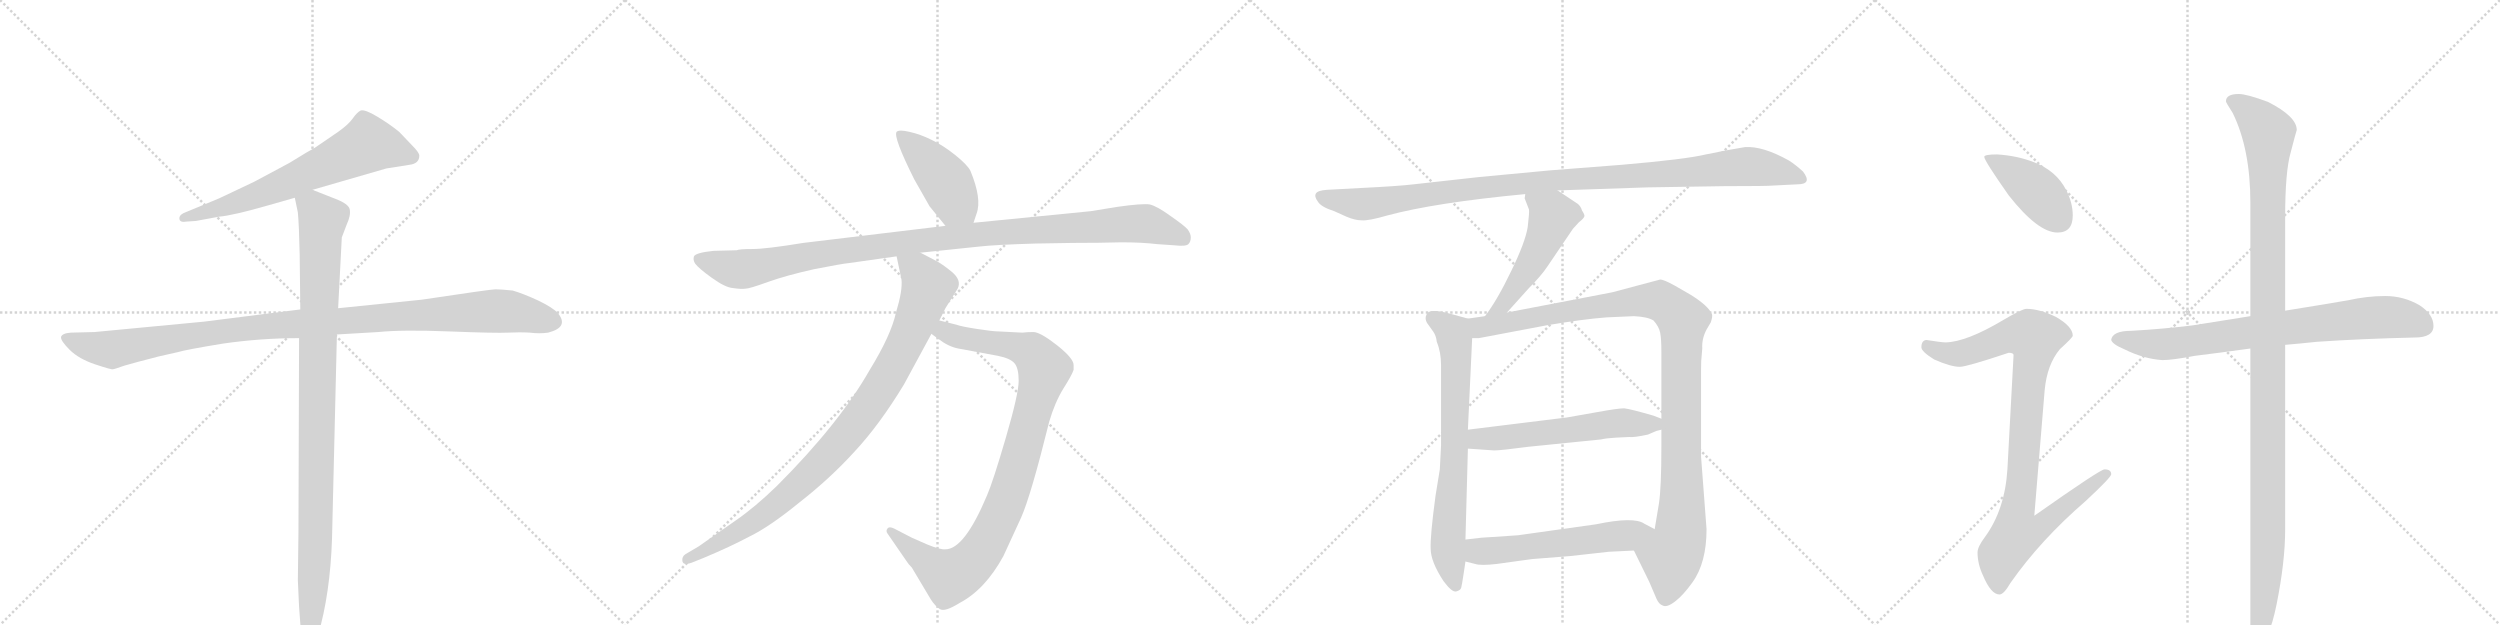 <svg version="1.1" viewBox="0 0 4096 1024" xmlns="http://www.w3.org/2000/svg">
  <g stroke="lightgray" stroke-dasharray="1,1" stroke-width="1" transform="scale(4, 4)">
    <line x1="0" y1="0" x2="256" y2="256"></line>
    <line x1="256" y1="0" x2="0" y2="256"></line>
    <line x1="128" y1="0" x2="128" y2="256"></line>
    <line x1="0" y1="128" x2="256" y2="128"></line>
    <line x1="256" y1="0" x2="512" y2="256"></line>
    <line x1="512" y1="0" x2="256" y2="256"></line>
    <line x1="384" y1="0" x2="384" y2="256"></line>
    <line x1="256" y1="128" x2="512" y2="128"></line>
    <line x1="512" y1="0" x2="768" y2="256"></line>
    <line x1="768" y1="0" x2="512" y2="256"></line>
    <line x1="640" y1="0" x2="640" y2="256"></line>
    <line x1="512" y1="128" x2="768" y2="128"></line>
    <line x1="768" y1="0" x2="1024" y2="256"></line>
    <line x1="1024" y1="0" x2="768" y2="256"></line>
    <line x1="896" y1="0" x2="896" y2="256"></line>
    <line x1="768" y1="128" x2="1024" y2="128"></line>
  </g>
<g transform="scale(1, -1) translate(0, -850)">
   <style type="text/css">
    @keyframes keyframes0 {
      from {
       stroke: black;
       stroke-dashoffset: 657;
       stroke-width: 128;
       }
       68% {
       animation-timing-function: step-end;
       stroke: black;
       stroke-dashoffset: 0;
       stroke-width: 128;
       }
       to {
       stroke: black;
       stroke-width: 1024;
       }
       }
       #make-me-a-hanzi-animation-0 {
         animation: keyframes0 0.785s both;
         animation-delay: 0s;
         animation-timing-function: linear;
       }
    @keyframes keyframes1 {
      from {
       stroke: black;
       stroke-dashoffset: 1062;
       stroke-width: 128;
       }
       78% {
       animation-timing-function: step-end;
       stroke: black;
       stroke-dashoffset: 0;
       stroke-width: 128;
       }
       to {
       stroke: black;
       stroke-width: 1024;
       }
       }
       #make-me-a-hanzi-animation-1 {
         animation: keyframes1 1.114s both;
         animation-delay: 0.785s;
         animation-timing-function: linear;
       }
    @keyframes keyframes2 {
      from {
       stroke: black;
       stroke-dashoffset: 994;
       stroke-width: 128;
       }
       76% {
       animation-timing-function: step-end;
       stroke: black;
       stroke-dashoffset: 0;
       stroke-width: 128;
       }
       to {
       stroke: black;
       stroke-width: 1024;
       }
       }
       #make-me-a-hanzi-animation-2 {
         animation: keyframes2 1.059s both;
         animation-delay: 1.899s;
         animation-timing-function: linear;
       }
    @keyframes keyframes3 {
      from {
       stroke: black;
       stroke-dashoffset: 433;
       stroke-width: 128;
       }
       58% {
       animation-timing-function: step-end;
       stroke: black;
       stroke-dashoffset: 0;
       stroke-width: 128;
       }
       to {
       stroke: black;
       stroke-width: 1024;
       }
       }
       #make-me-a-hanzi-animation-3 {
         animation: keyframes3 0.602s both;
         animation-delay: 2.958s;
         animation-timing-function: linear;
       }
    @keyframes keyframes4 {
      from {
       stroke: black;
       stroke-dashoffset: 1063;
       stroke-width: 128;
       }
       78% {
       animation-timing-function: step-end;
       stroke: black;
       stroke-dashoffset: 0;
       stroke-width: 128;
       }
       to {
       stroke: black;
       stroke-width: 1024;
       }
       }
       #make-me-a-hanzi-animation-4 {
         animation: keyframes4 1.115s both;
         animation-delay: 3.56s;
         animation-timing-function: linear;
       }
    @keyframes keyframes5 {
      from {
       stroke: black;
       stroke-dashoffset: 956;
       stroke-width: 128;
       }
       76% {
       animation-timing-function: step-end;
       stroke: black;
       stroke-dashoffset: 0;
       stroke-width: 128;
       }
       to {
       stroke: black;
       stroke-width: 1024;
       }
       }
       #make-me-a-hanzi-animation-5 {
         animation: keyframes5 1.028s both;
         animation-delay: 4.675s;
         animation-timing-function: linear;
       }
    @keyframes keyframes6 {
      from {
       stroke: black;
       stroke-dashoffset: 932;
       stroke-width: 128;
       }
       75% {
       animation-timing-function: step-end;
       stroke: black;
       stroke-dashoffset: 0;
       stroke-width: 128;
       }
       to {
       stroke: black;
       stroke-width: 1024;
       }
       }
       #make-me-a-hanzi-animation-6 {
         animation: keyframes6 1.008s both;
         animation-delay: 5.703s;
         animation-timing-function: linear;
       }
    @keyframes keyframes7 {
      from {
       stroke: black;
       stroke-dashoffset: 1049;
       stroke-width: 128;
       }
       77% {
       animation-timing-function: step-end;
       stroke: black;
       stroke-dashoffset: 0;
       stroke-width: 128;
       }
       to {
       stroke: black;
       stroke-width: 1024;
       }
       }
       #make-me-a-hanzi-animation-7 {
         animation: keyframes7 1.104s both;
         animation-delay: 6.712s;
         animation-timing-function: linear;
       }
    @keyframes keyframes8 {
      from {
       stroke: black;
       stroke-dashoffset: 501;
       stroke-width: 128;
       }
       62% {
       animation-timing-function: step-end;
       stroke: black;
       stroke-dashoffset: 0;
       stroke-width: 128;
       }
       to {
       stroke: black;
       stroke-width: 1024;
       }
       }
       #make-me-a-hanzi-animation-8 {
         animation: keyframes8 0.658s both;
         animation-delay: 7.815s;
         animation-timing-function: linear;
       }
    @keyframes keyframes9 {
      from {
       stroke: black;
       stroke-dashoffset: 711;
       stroke-width: 128;
       }
       70% {
       animation-timing-function: step-end;
       stroke: black;
       stroke-dashoffset: 0;
       stroke-width: 128;
       }
       to {
       stroke: black;
       stroke-width: 1024;
       }
       }
       #make-me-a-hanzi-animation-9 {
         animation: keyframes9 0.829s both;
         animation-delay: 8.473s;
         animation-timing-function: linear;
       }
    @keyframes keyframes10 {
      from {
       stroke: black;
       stroke-dashoffset: 1076;
       stroke-width: 128;
       }
       78% {
       animation-timing-function: step-end;
       stroke: black;
       stroke-dashoffset: 0;
       stroke-width: 128;
       }
       to {
       stroke: black;
       stroke-width: 1024;
       }
       }
       #make-me-a-hanzi-animation-10 {
         animation: keyframes10 1.126s both;
         animation-delay: 9.302s;
         animation-timing-function: linear;
       }
    @keyframes keyframes11 {
      from {
       stroke: black;
       stroke-dashoffset: 566;
       stroke-width: 128;
       }
       65% {
       animation-timing-function: step-end;
       stroke: black;
       stroke-dashoffset: 0;
       stroke-width: 128;
       }
       to {
       stroke: black;
       stroke-width: 1024;
       }
       }
       #make-me-a-hanzi-animation-11 {
         animation: keyframes11 0.711s both;
         animation-delay: 10.427s;
         animation-timing-function: linear;
       }
    @keyframes keyframes12 {
      from {
       stroke: black;
       stroke-dashoffset: 559;
       stroke-width: 128;
       }
       65% {
       animation-timing-function: step-end;
       stroke: black;
       stroke-dashoffset: 0;
       stroke-width: 128;
       }
       to {
       stroke: black;
       stroke-width: 1024;
       }
       }
       #make-me-a-hanzi-animation-12 {
         animation: keyframes12 0.705s both;
         animation-delay: 11.138s;
         animation-timing-function: linear;
       }
    @keyframes keyframes13 {
      from {
       stroke: black;
       stroke-dashoffset: 413;
       stroke-width: 128;
       }
       57% {
       animation-timing-function: step-end;
       stroke: black;
       stroke-dashoffset: 0;
       stroke-width: 128;
       }
       to {
       stroke: black;
       stroke-width: 1024;
       }
       }
       #make-me-a-hanzi-animation-13 {
         animation: keyframes13 0.586s both;
         animation-delay: 11.843s;
         animation-timing-function: linear;
       }
    @keyframes keyframes14 {
      from {
       stroke: black;
       stroke-dashoffset: 930;
       stroke-width: 128;
       }
       75% {
       animation-timing-function: step-end;
       stroke: black;
       stroke-dashoffset: 0;
       stroke-width: 128;
       }
       to {
       stroke: black;
       stroke-width: 1024;
       }
       }
       #make-me-a-hanzi-animation-14 {
         animation: keyframes14 1.007s both;
         animation-delay: 12.429s;
         animation-timing-function: linear;
       }
    @keyframes keyframes15 {
      from {
       stroke: black;
       stroke-dashoffset: 764;
       stroke-width: 128;
       }
       71% {
       animation-timing-function: step-end;
       stroke: black;
       stroke-dashoffset: 0;
       stroke-width: 128;
       }
       to {
       stroke: black;
       stroke-width: 1024;
       }
       }
       #make-me-a-hanzi-animation-15 {
         animation: keyframes15 0.872s both;
         animation-delay: 13.436s;
         animation-timing-function: linear;
       }
    @keyframes keyframes16 {
      from {
       stroke: black;
       stroke-dashoffset: 1164;
       stroke-width: 128;
       }
       79% {
       animation-timing-function: step-end;
       stroke: black;
       stroke-dashoffset: 0;
       stroke-width: 128;
       }
       to {
       stroke: black;
       stroke-width: 1024;
       }
       }
       #make-me-a-hanzi-animation-16 {
         animation: keyframes16 1.197s both;
         animation-delay: 14.308s;
         animation-timing-function: linear;
       }
</style>
<path d="M 512 539 L 633 574 L 671 580 Q 687 582 687 595 Q 687 600 675 612 L 654 634 Q 638 647 618 659 Q 598 671 591 669 Q 585 666 578 656 Q 571 646 554 634 L 516 608 Q 508 604 474 583 L 416 552 L 359 525 L 301 501 Q 293 497 294 491 Q 295 485 306 487 L 321 488 L 359 495 Q 382 497 441 514 L 483 526 L 512 539 Z" fill="lightgray"></path> 
<path d="M 552 302 L 620 306 Q 659 310 736 307 Q 813 304 832 305 Q 852 306 868 305 Q 884 303 898 305 Q 933 314 914 337 Q 906 346 881 358 Q 857 369 840 374 Q 820 376 812 376 Q 804 376 691 359 L 554 345 L 492 343 L 334 323 L 155 306 L 116 305 Q 102 304 100 298 Q 99 292 114 277 Q 129 262 156 253 Q 183 244 185 245 Q 187 245 204 251 Q 221 256 260 266 L 291 273 Q 304 277 365 287 Q 427 296 490 296 L 552 302 Z" fill="lightgray"></path> 
<path d="M 488 -101 L 490 -144 Q 492 -177 494 -188 L 498 -202 Q 500 -210 507 -209 Q 515 -208 516 -202 L 521 -191 Q 541 -123 544 -32 L 552 302 L 554 345 L 560 461 L 568 482 Q 575 497 573 507 Q 571 516 550 524 L 512 539 C 484 550 477 553 483 526 L 488 502 Q 490 481 491 433 L 492 343 L 490 296 L 489 -22 L 488 -101 Z" fill="lightgray"></path> 
<path d="M 1595 485 L 1600 500 Q 1609 524 1590 570 Q 1585 580 1565 596 Q 1545 612 1526 621 Q 1508 630 1490 634 Q 1473 638 1469 634 Q 1463 626 1498 556 L 1523 512 L 1549 480 C 1568 457 1586 457 1595 485 Z" fill="lightgray"></path> 
<path d="M 1207 440 L 1169 439 Q 1140 436 1137 430 Q 1135 424 1139 418 Q 1145 410 1166 395 Q 1188 379 1201 378 Q 1215 376 1221 377 Q 1228 377 1258 388 Q 1289 399 1334 409 Q 1380 418 1391 419 L 1469 430 L 1508 436 L 1604 446 Q 1630 449 1697 451 L 1757 452 Q 1803 452 1837 453 Q 1871 453 1896 450 L 1925 448 Q 1943 446 1947 450 Q 1951 454 1951 461 Q 1951 467 1946 474 Q 1941 480 1918 496 Q 1896 512 1884 515 Q 1872 517 1830 511 L 1787 504 L 1595 485 L 1549 480 L 1316 452 Q 1255 442 1233 442 Q 1211 442 1207 440 Z" fill="lightgray"></path> 
<path d="M 1526 303 L 1537 295 Q 1554 282 1570 279 L 1635 267 Q 1655 263 1662 255 Q 1669 247 1669 226 Q 1669 205 1648 133 Q 1627 61 1617 38 Q 1580 -50 1549 -50 Q 1541 -51 1519 -42 L 1494 -31 L 1465 -16 Q 1457 -12 1454 -16 Q 1451 -20 1454 -24 L 1485 -69 Q 1488 -74 1494 -80 L 1525 -132 Q 1532 -143 1540 -148 Q 1548 -153 1572 -138 Q 1614 -116 1644 -61 L 1673 2 Q 1689 38 1719 159 Q 1728 190 1742 213 Q 1756 235 1759 244 L 1759 252 Q 1759 263 1731 285 Q 1704 306 1693 306 Q 1683 306 1675 305 L 1636 307 Q 1627 307 1601 311 Q 1575 315 1567 318 L 1539 325 C 1510 332 1502 321 1526 303 Z" fill="lightgray"></path> 
<path d="M 1469 430 L 1477 392 Q 1479 374 1468 338 Q 1460 301 1425 244 Q 1375 156 1273 54 Q 1237 19 1205 -3 L 1145 -45 L 1123 -58 Q 1117 -62 1118 -69 Q 1119 -77 1133 -72 L 1153 -64 Q 1196 -46 1228 -29 Q 1261 -13 1310 27 Q 1360 66 1400 110 Q 1441 154 1481 220 L 1526 303 L 1539 325 L 1549 345 L 1569 377 Q 1576 391 1559 405 Q 1543 418 1533 423 L 1508 436 C 1481 450 1463 459 1469 430 Z" fill="lightgray"></path> 
<path d="M 2552 538 L 2699 543 L 2825 545 Q 2897 545 2905 546 L 2945 548 Q 2970 548 2954 569 Q 2942 580 2931 587 Q 2888 611 2859 609 Q 2828 604 2795 597 Q 2762 589 2657 580 L 2541 571 L 2424 560 L 2316 548 Q 2291 545 2230 542 L 2174 539 Q 2159 538 2156 533 Q 2153 528 2159 520 Q 2164 511 2186 504 L 2206 495 Q 2220 489 2231 489 Q 2242 488 2273 497 Q 2351 518 2499 532 L 2552 538 Z" fill="lightgray"></path> 
<path d="M 2469 338 L 2505 378 Q 2525 398 2535 413 L 2577 475 L 2587 486 Q 2595 492 2596 496 Q 2596 499 2592 505 Q 2590 512 2585 516 L 2552 538 C 2527 555 2501 562 2499 532 L 2498 525 L 2505 507 Q 2506 503 2503 478 Q 2499 453 2476 406 Q 2453 358 2433 332 C 2415 308 2449 316 2469 338 Z" fill="lightgray"></path> 
<path d="M 2361 120 L 2359 81 L 2352 38 Q 2343 -29 2344 -49 Q 2344 -70 2365 -102 Q 2379 -121 2386 -119 Q 2393 -117 2394 -113 Q 2395 -110 2398 -90 L 2401 -70 L 2401 -34 L 2405 115 L 2405 146 L 2412 296 C 2413 326 2413 326 2405 328 L 2376 336 Q 2340 346 2337 334 Q 2334 328 2338 321 L 2348 307 Q 2353 300 2354 290 Q 2361 273 2361 252 L 2361 120 Z" fill="lightgray"></path> 
<path d="M 2677 -52 L 2702 -103 L 2714 -131 Q 2718 -140 2724 -142 Q 2731 -146 2745 -135 Q 2758 -125 2773 -104 Q 2796 -72 2796 -17 L 2787 102 L 2787 244 Q 2787 261 2788 267 L 2789 279 Q 2788 295 2796 310 L 2803 322 Q 2806 331 2805 335 Q 2799 349 2770 367 L 2744 382 Q 2726 392 2720 392 L 2641 371 L 2469 338 L 2433 332 L 2405 328 C 2375 324 2382 293 2412 296 L 2423 296 L 2534 317 Q 2593 327 2632 330 L 2677 332 Q 2699 331 2709 325 Q 2718 315 2720 305 Q 2722 295 2722 274 L 2722 164 L 2722 146 L 2722 118 Q 2722 51 2718 25 L 2711 -17 C 2706 -47 2664 -25 2677 -52 Z" fill="lightgray"></path> 
<path d="M 2405 115 L 2448 112 Q 2459 112 2504 118 L 2623 130 Q 2631 132 2648 133 L 2669 134 Q 2677 133 2700 138 L 2714 144 L 2722 146 C 2749 154 2749 154 2722 164 L 2709 169 Q 2671 180 2661 181 Q 2651 181 2618 175 L 2567 166 L 2405 146 C 2375 142 2375 117 2405 115 Z" fill="lightgray"></path> 
<path d="M 2401 -70 L 2417 -74 Q 2426 -77 2452 -74 L 2510 -66 L 2573 -61 L 2636 -54 L 2677 -52 C 2707 -51 2738 -31 2711 -17 L 2694 -8 Q 2677 4 2615 -9 L 2487 -27 L 2427 -31 L 2401 -34 C 2371 -37 2372 -63 2401 -70 Z" fill="lightgray"></path> 
<path d="M 3272 597 Q 3251 597 3251 593 Q 3251 587 3291 530 Q 3339 469 3371 469 Q 3396 469 3396 497 Q 3396 518 3385 539 Q 3369 570 3333 584 Q 3305 595 3272 597 Z" fill="lightgray"></path> 
<path d="M 3320 344 Q 3313 344 3281 325 Q 3222 290 3188 289 Q 3181 289 3156 293 Q 3148 292 3148 281 Q 3148 274 3169 261 Q 3196 249 3211 249 Q 3222 249 3291 272 Q 3299 272 3299 268 L 3289 82 Q 3285 15 3252 -30 Q 3240 -46 3240 -55 Q 3240 -74 3249 -93 Q 3262 -124 3276 -124 Q 3283 -124 3294 -105 Q 3343 -35 3417 29 Q 3459 68 3459 73 Q 3459 81 3448 81 Q 3441 81 3333 5 L 3350 211 Q 3354 253 3375 278 Q 3396 297 3396 300 Q 3396 315 3368 331 Q 3341 344 3320 344 Z" fill="lightgray"></path> 
<path d="M 3908 365 Q 3878 365 3847 358 Q 3794 349 3744 341 L 3687 332 Q 3637 324 3593 317 Q 3545 311 3492 308 Q 3461 308 3459 293 Q 3461 286 3480 278 Q 3512 262 3543 260 Q 3559 260 3596 267 Q 3637 272 3687 279 L 3744 285 Q 3768 287 3796 290 Q 3869 295 3956 297 Q 3987 297 3987 316 Q 3987 335 3964 350 Q 3938 365 3908 365 Z" fill="lightgray"></path> 
<path d="M 3744 341 L 3744 494 Q 3744 569 3753 600 Q 3761 631 3763 637 Q 3763 659 3716 683 Q 3681 696 3668 696 Q 3647 696 3647 684 Q 3647 682 3658 665 Q 3687 606 3687 518 L 3687 332 L 3687 279 L 3687 -179 Q 3687 -204 3700 -204 Q 3717 -204 3730 -140 Q 3744 -70 3744 -18 L 3744 285 L 3744 341 Z" fill="lightgray"></path> 
      <clipPath id="make-me-a-hanzi-clip-0">
      <path d="M 512 539 L 633 574 L 671 580 Q 687 582 687 595 Q 687 600 675 612 L 654 634 Q 638 647 618 659 Q 598 671 591 669 Q 585 666 578 656 Q 571 646 554 634 L 516 608 Q 508 604 474 583 L 416 552 L 359 525 L 301 501 Q 293 497 294 491 Q 295 485 306 487 L 321 488 L 359 495 Q 382 497 441 514 L 483 526 L 512 539 Z" fill="lightgray"></path>
      </clipPath>
      <path clip-path="url(#make-me-a-hanzi-clip-0)" d="M 675 594 L 603 614 L 426 531 L 301 493 " fill="none" id="make-me-a-hanzi-animation-0" stroke-dasharray="529 1058" stroke-linecap="round"></path>

      <clipPath id="make-me-a-hanzi-clip-1">
      <path d="M 552 302 L 620 306 Q 659 310 736 307 Q 813 304 832 305 Q 852 306 868 305 Q 884 303 898 305 Q 933 314 914 337 Q 906 346 881 358 Q 857 369 840 374 Q 820 376 812 376 Q 804 376 691 359 L 554 345 L 492 343 L 334 323 L 155 306 L 116 305 Q 102 304 100 298 Q 99 292 114 277 Q 129 262 156 253 Q 183 244 185 245 Q 187 245 204 251 Q 221 256 260 266 L 291 273 Q 304 277 365 287 Q 427 296 490 296 L 552 302 Z" fill="lightgray"></path>
      </clipPath>
      <path clip-path="url(#make-me-a-hanzi-clip-1)" d="M 107 296 L 184 277 L 423 315 L 708 336 L 835 340 L 905 324 " fill="none" id="make-me-a-hanzi-animation-1" stroke-dasharray="934 1868" stroke-linecap="round"></path>

      <clipPath id="make-me-a-hanzi-clip-2">
      <path d="M 488 -101 L 490 -144 Q 492 -177 494 -188 L 498 -202 Q 500 -210 507 -209 Q 515 -208 516 -202 L 521 -191 Q 541 -123 544 -32 L 552 302 L 554 345 L 560 461 L 568 482 Q 575 497 573 507 Q 571 516 550 524 L 512 539 C 484 550 477 553 483 526 L 488 502 Q 490 481 491 433 L 492 343 L 490 296 L 489 -22 L 488 -101 Z" fill="lightgray"></path>
      </clipPath>
      <path clip-path="url(#make-me-a-hanzi-clip-2)" d="M 494 522 L 512 511 L 528 489 L 517 -39 L 507 -200 " fill="none" id="make-me-a-hanzi-animation-2" stroke-dasharray="866 1732" stroke-linecap="round"></path>

      <clipPath id="make-me-a-hanzi-clip-3">
      <path d="M 1595 485 L 1600 500 Q 1609 524 1590 570 Q 1585 580 1565 596 Q 1545 612 1526 621 Q 1508 630 1490 634 Q 1473 638 1469 634 Q 1463 626 1498 556 L 1523 512 L 1549 480 C 1568 457 1586 457 1595 485 Z" fill="lightgray"></path>
      </clipPath>
      <path clip-path="url(#make-me-a-hanzi-clip-3)" d="M 1474 631 L 1544 560 L 1565 520 L 1586 496 " fill="none" id="make-me-a-hanzi-animation-3" stroke-dasharray="305 610" stroke-linecap="round"></path>

      <clipPath id="make-me-a-hanzi-clip-4">
      <path d="M 1207 440 L 1169 439 Q 1140 436 1137 430 Q 1135 424 1139 418 Q 1145 410 1166 395 Q 1188 379 1201 378 Q 1215 376 1221 377 Q 1228 377 1258 388 Q 1289 399 1334 409 Q 1380 418 1391 419 L 1469 430 L 1508 436 L 1604 446 Q 1630 449 1697 451 L 1757 452 Q 1803 452 1837 453 Q 1871 453 1896 450 L 1925 448 Q 1943 446 1947 450 Q 1951 454 1951 461 Q 1951 467 1946 474 Q 1941 480 1918 496 Q 1896 512 1884 515 Q 1872 517 1830 511 L 1787 504 L 1595 485 L 1549 480 L 1316 452 Q 1255 442 1233 442 Q 1211 442 1207 440 Z" fill="lightgray"></path>
      </clipPath>
      <path clip-path="url(#make-me-a-hanzi-clip-4)" d="M 1145 425 L 1210 408 L 1497 455 L 1860 484 L 1884 482 L 1940 459 " fill="none" id="make-me-a-hanzi-animation-4" stroke-dasharray="935 1870" stroke-linecap="round"></path>

      <clipPath id="make-me-a-hanzi-clip-5">
      <path d="M 1526 303 L 1537 295 Q 1554 282 1570 279 L 1635 267 Q 1655 263 1662 255 Q 1669 247 1669 226 Q 1669 205 1648 133 Q 1627 61 1617 38 Q 1580 -50 1549 -50 Q 1541 -51 1519 -42 L 1494 -31 L 1465 -16 Q 1457 -12 1454 -16 Q 1451 -20 1454 -24 L 1485 -69 Q 1488 -74 1494 -80 L 1525 -132 Q 1532 -143 1540 -148 Q 1548 -153 1572 -138 Q 1614 -116 1644 -61 L 1673 2 Q 1689 38 1719 159 Q 1728 190 1742 213 Q 1756 235 1759 244 L 1759 252 Q 1759 263 1731 285 Q 1704 306 1693 306 Q 1683 306 1675 305 L 1636 307 Q 1627 307 1601 311 Q 1575 315 1567 318 L 1539 325 C 1510 332 1502 321 1526 303 Z" fill="lightgray"></path>
      </clipPath>
      <path clip-path="url(#make-me-a-hanzi-clip-5)" d="M 1536 305 L 1547 307 L 1580 295 L 1682 277 L 1711 246 L 1651 34 L 1616 -40 L 1592 -73 L 1556 -95 L 1548 -92 L 1460 -20 " fill="none" id="make-me-a-hanzi-animation-5" stroke-dasharray="828 1656" stroke-linecap="round"></path>

      <clipPath id="make-me-a-hanzi-clip-6">
      <path d="M 1469 430 L 1477 392 Q 1479 374 1468 338 Q 1460 301 1425 244 Q 1375 156 1273 54 Q 1237 19 1205 -3 L 1145 -45 L 1123 -58 Q 1117 -62 1118 -69 Q 1119 -77 1133 -72 L 1153 -64 Q 1196 -46 1228 -29 Q 1261 -13 1310 27 Q 1360 66 1400 110 Q 1441 154 1481 220 L 1526 303 L 1539 325 L 1549 345 L 1569 377 Q 1576 391 1559 405 Q 1543 418 1533 423 L 1508 436 C 1481 450 1463 459 1469 430 Z" fill="lightgray"></path>
      </clipPath>
      <path clip-path="url(#make-me-a-hanzi-clip-6)" d="M 1476 425 L 1504 404 L 1520 380 L 1481 283 L 1417 176 L 1375 123 L 1277 27 L 1204 -24 L 1126 -66 " fill="none" id="make-me-a-hanzi-animation-6" stroke-dasharray="804 1608" stroke-linecap="round"></path>

      <clipPath id="make-me-a-hanzi-clip-7">
      <path d="M 2552 538 L 2699 543 L 2825 545 Q 2897 545 2905 546 L 2945 548 Q 2970 548 2954 569 Q 2942 580 2931 587 Q 2888 611 2859 609 Q 2828 604 2795 597 Q 2762 589 2657 580 L 2541 571 L 2424 560 L 2316 548 Q 2291 545 2230 542 L 2174 539 Q 2159 538 2156 533 Q 2153 528 2159 520 Q 2164 511 2186 504 L 2206 495 Q 2220 489 2231 489 Q 2242 488 2273 497 Q 2351 518 2499 532 L 2552 538 Z" fill="lightgray"></path>
      </clipPath>
      <path clip-path="url(#make-me-a-hanzi-clip-7)" d="M 2164 528 L 2228 515 L 2462 547 L 2864 577 L 2910 571 L 2950 558 " fill="none" id="make-me-a-hanzi-animation-7" stroke-dasharray="921 1842" stroke-linecap="round"></path>

      <clipPath id="make-me-a-hanzi-clip-8">
      <path d="M 2469 338 L 2505 378 Q 2525 398 2535 413 L 2577 475 L 2587 486 Q 2595 492 2596 496 Q 2596 499 2592 505 Q 2590 512 2585 516 L 2552 538 C 2527 555 2501 562 2499 532 L 2498 525 L 2505 507 Q 2506 503 2503 478 Q 2499 453 2476 406 Q 2453 358 2433 332 C 2415 308 2449 316 2469 338 Z" fill="lightgray"></path>
      </clipPath>
      <path clip-path="url(#make-me-a-hanzi-clip-8)" d="M 2506 527 L 2544 496 L 2537 475 L 2497 398 L 2461 350 L 2439 335 " fill="none" id="make-me-a-hanzi-animation-8" stroke-dasharray="373 746" stroke-linecap="round"></path>

      <clipPath id="make-me-a-hanzi-clip-9">
      <path d="M 2361 120 L 2359 81 L 2352 38 Q 2343 -29 2344 -49 Q 2344 -70 2365 -102 Q 2379 -121 2386 -119 Q 2393 -117 2394 -113 Q 2395 -110 2398 -90 L 2401 -70 L 2401 -34 L 2405 115 L 2405 146 L 2412 296 C 2413 326 2413 326 2405 328 L 2376 336 Q 2340 346 2337 334 Q 2334 328 2338 321 L 2348 307 Q 2353 300 2354 290 Q 2361 273 2361 252 L 2361 120 Z" fill="lightgray"></path>
      </clipPath>
      <path clip-path="url(#make-me-a-hanzi-clip-9)" d="M 2348 328 L 2376 309 L 2384 290 L 2383 93 L 2372 -45 L 2385 -109 " fill="none" id="make-me-a-hanzi-animation-9" stroke-dasharray="583 1166" stroke-linecap="round"></path>

      <clipPath id="make-me-a-hanzi-clip-10">
      <path d="M 2677 -52 L 2702 -103 L 2714 -131 Q 2718 -140 2724 -142 Q 2731 -146 2745 -135 Q 2758 -125 2773 -104 Q 2796 -72 2796 -17 L 2787 102 L 2787 244 Q 2787 261 2788 267 L 2789 279 Q 2788 295 2796 310 L 2803 322 Q 2806 331 2805 335 Q 2799 349 2770 367 L 2744 382 Q 2726 392 2720 392 L 2641 371 L 2469 338 L 2433 332 L 2405 328 C 2375 324 2382 293 2412 296 L 2423 296 L 2534 317 Q 2593 327 2632 330 L 2677 332 Q 2699 331 2709 325 Q 2718 315 2720 305 Q 2722 295 2722 274 L 2722 164 L 2722 146 L 2722 118 Q 2722 51 2718 25 L 2711 -17 C 2706 -47 2664 -25 2677 -52 Z" fill="lightgray"></path>
      </clipPath>
      <path clip-path="url(#make-me-a-hanzi-clip-10)" d="M 2413 324 L 2423 315 L 2455 318 L 2694 358 L 2722 356 L 2757 325 L 2754 -24 L 2738 -62 L 2729 -128 " fill="none" id="make-me-a-hanzi-animation-10" stroke-dasharray="948 1896" stroke-linecap="round"></path>

      <clipPath id="make-me-a-hanzi-clip-11">
      <path d="M 2405 115 L 2448 112 Q 2459 112 2504 118 L 2623 130 Q 2631 132 2648 133 L 2669 134 Q 2677 133 2700 138 L 2714 144 L 2722 146 C 2749 154 2749 154 2722 164 L 2709 169 Q 2671 180 2661 181 Q 2651 181 2618 175 L 2567 166 L 2405 146 C 2375 142 2375 117 2405 115 Z" fill="lightgray"></path>
      </clipPath>
      <path clip-path="url(#make-me-a-hanzi-clip-11)" d="M 2413 123 L 2422 131 L 2648 157 L 2709 156 L 2717 151 " fill="none" id="make-me-a-hanzi-animation-11" stroke-dasharray="438 876" stroke-linecap="round"></path>

      <clipPath id="make-me-a-hanzi-clip-12">
      <path d="M 2401 -70 L 2417 -74 Q 2426 -77 2452 -74 L 2510 -66 L 2573 -61 L 2636 -54 L 2677 -52 C 2707 -51 2738 -31 2711 -17 L 2694 -8 Q 2677 4 2615 -9 L 2487 -27 L 2427 -31 L 2401 -34 C 2371 -37 2372 -63 2401 -70 Z" fill="lightgray"></path>
      </clipPath>
      <path clip-path="url(#make-me-a-hanzi-clip-12)" d="M 2408 -40 L 2421 -52 L 2442 -53 L 2704 -19 " fill="none" id="make-me-a-hanzi-animation-12" stroke-dasharray="431 862" stroke-linecap="round"></path>

      <clipPath id="make-me-a-hanzi-clip-13">
      <path d="M 3272 597 Q 3251 597 3251 593 Q 3251 587 3291 530 Q 3339 469 3371 469 Q 3396 469 3396 497 Q 3396 518 3385 539 Q 3369 570 3333 584 Q 3305 595 3272 597 Z" fill="lightgray"></path>
      </clipPath>
      <path clip-path="url(#make-me-a-hanzi-clip-13)" d="M 3255 592 L 3332 541 L 3373 491 " fill="none" id="make-me-a-hanzi-animation-13" stroke-dasharray="285 570" stroke-linecap="round"></path>

      <clipPath id="make-me-a-hanzi-clip-14">
      <path d="M 3320 344 Q 3313 344 3281 325 Q 3222 290 3188 289 Q 3181 289 3156 293 Q 3148 292 3148 281 Q 3148 274 3169 261 Q 3196 249 3211 249 Q 3222 249 3291 272 Q 3299 272 3299 268 L 3289 82 Q 3285 15 3252 -30 Q 3240 -46 3240 -55 Q 3240 -74 3249 -93 Q 3262 -124 3276 -124 Q 3283 -124 3294 -105 Q 3343 -35 3417 29 Q 3459 68 3459 73 Q 3459 81 3448 81 Q 3441 81 3333 5 L 3350 211 Q 3354 253 3375 278 Q 3396 297 3396 300 Q 3396 315 3368 331 Q 3341 344 3320 344 Z" fill="lightgray"></path>
      </clipPath>
      <path clip-path="url(#make-me-a-hanzi-clip-14)" d="M 3159 282 L 3184 272 L 3216 271 L 3285 298 L 3324 302 L 3333 297 L 3306 15 L 3345 12 L 3354 -1 L 3339 -17 L 3303 -27 L 3288 -46 L 3279 -59 L 3275 -113 " fill="none" id="make-me-a-hanzi-animation-14" stroke-dasharray="802 1604" stroke-linecap="round"></path>

      <clipPath id="make-me-a-hanzi-clip-15">
      <path d="M 3908 365 Q 3878 365 3847 358 Q 3794 349 3744 341 L 3687 332 Q 3637 324 3593 317 Q 3545 311 3492 308 Q 3461 308 3459 293 Q 3461 286 3480 278 Q 3512 262 3543 260 Q 3559 260 3596 267 Q 3637 272 3687 279 L 3744 285 Q 3768 287 3796 290 Q 3869 295 3956 297 Q 3987 297 3987 316 Q 3987 335 3964 350 Q 3938 365 3908 365 Z" fill="lightgray"></path>
      </clipPath>
      <path clip-path="url(#make-me-a-hanzi-clip-15)" d="M 3467 294 L 3546 286 L 3875 329 L 3932 329 L 3970 316 " fill="none" id="make-me-a-hanzi-animation-15" stroke-dasharray="636 1272" stroke-linecap="round"></path>

      <clipPath id="make-me-a-hanzi-clip-16">
      <path d="M 3744 341 L 3744 494 Q 3744 569 3753 600 Q 3761 631 3763 637 Q 3763 659 3716 683 Q 3681 696 3668 696 Q 3647 696 3647 684 Q 3647 682 3658 665 Q 3687 606 3687 518 L 3687 332 L 3687 279 L 3687 -179 Q 3687 -204 3700 -204 Q 3717 -204 3730 -140 Q 3744 -70 3744 -18 L 3744 285 L 3744 341 Z" fill="lightgray"></path>
      </clipPath>
      <path clip-path="url(#make-me-a-hanzi-clip-16)" d="M 3656 685 L 3697 656 L 3716 631 L 3717 619 L 3716 -37 L 3709 -147 L 3700 -194 " fill="none" id="make-me-a-hanzi-animation-16" stroke-dasharray="1036 2072" stroke-linecap="round"></path>

</g>
</svg>
